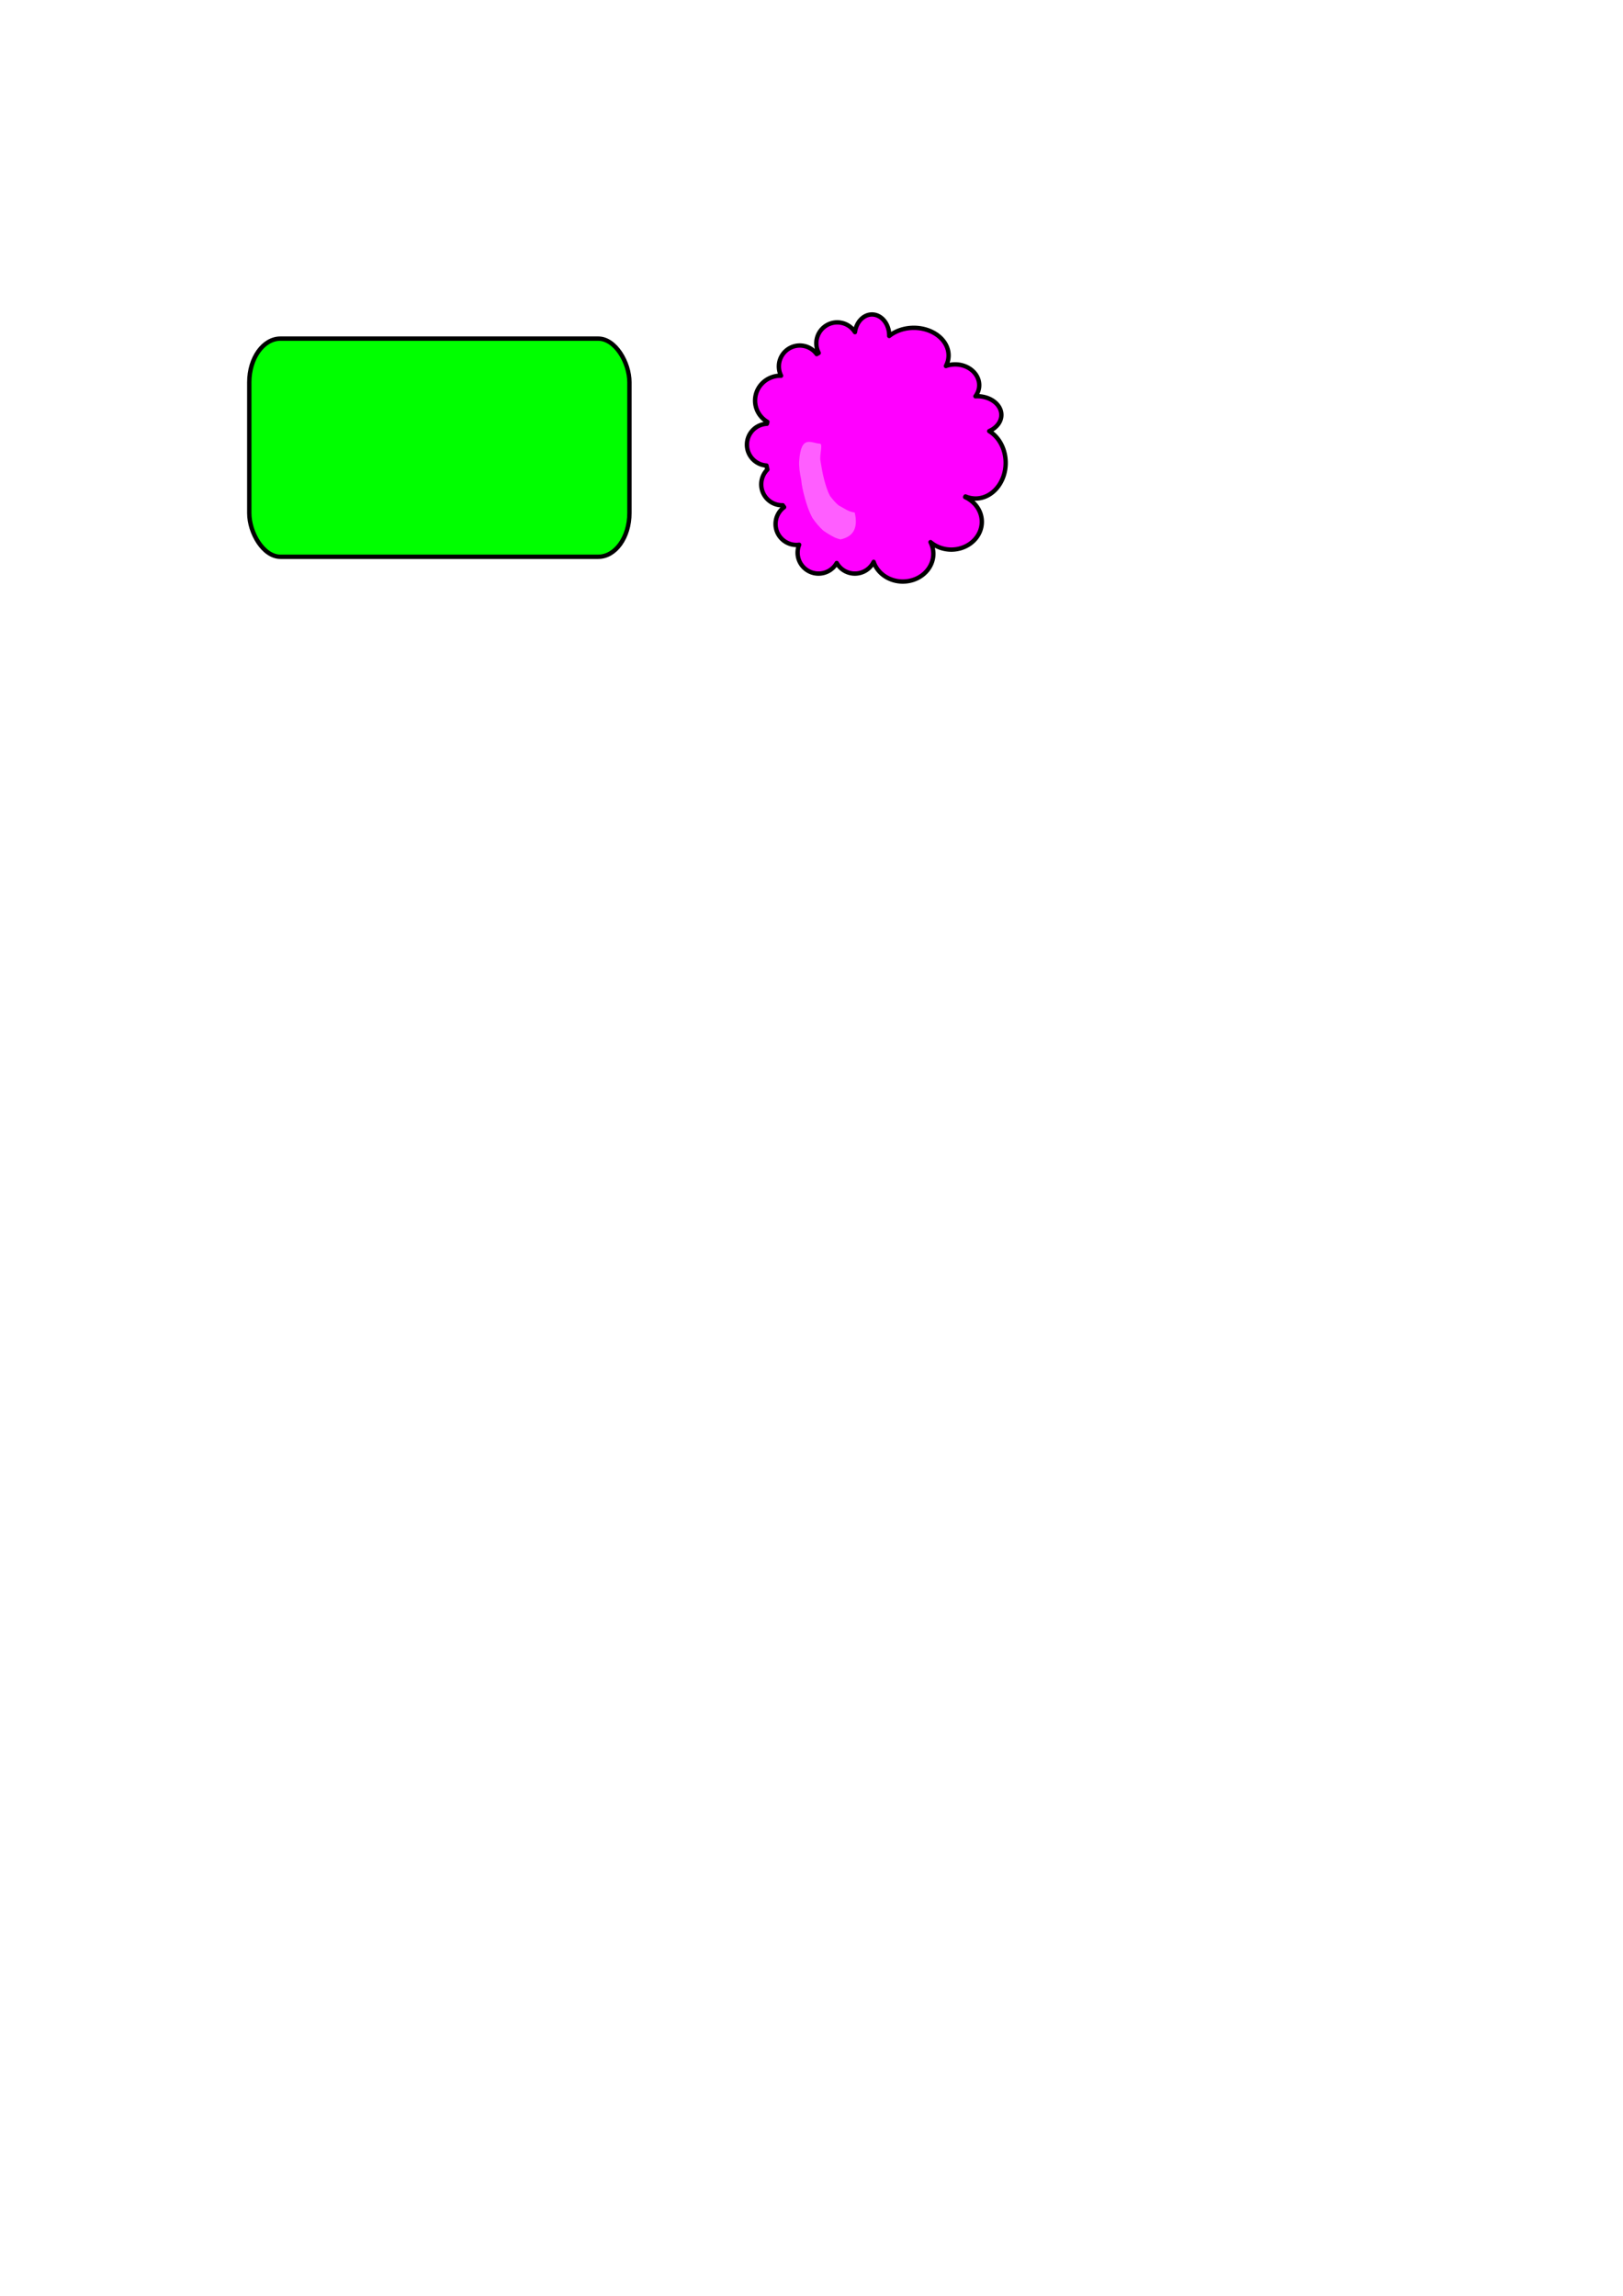 <?xml version="1.0" encoding="UTF-8" standalone="no"?>
<!-- Created with Inkscape (http://www.inkscape.org/) -->

<svg
   xmlns:dc="http://purl.org/dc/elements/1.1/"
   xmlns:cc="http://creativecommons.org/ns#"
   xmlns:rdf="http://www.w3.org/1999/02/22-rdf-syntax-ns#"
   xmlns:svg="http://www.w3.org/2000/svg"
   xmlns="http://www.w3.org/2000/svg"
   xmlns:sodipodi="http://sodipodi.sourceforge.net/DTD/sodipodi-0.dtd"
   xmlns:inkscape="http://www.inkscape.org/namespaces/inkscape"
   width="210mm"
   height="297mm"
   viewBox="0 0 744.094 1052.362"
   id="svg2"
   version="1.1"
   inkscape:version="0.91 r13725"
   sodipodi:docname="drawing.svg">
  <defs
     id="defs4" />
  <sodipodi:namedview
     id="base"
     pagecolor="#ffffff"
     bordercolor="#666666"
     borderopacity="1.0"
     inkscape:pageopacity="0.0"
     inkscape:pageshadow="2"
     inkscape:zoom="1.979899"
     inkscape:cx="322.81631"
     inkscape:cy="832.30998"
     inkscape:document-units="px"
     inkscape:current-layer="layer1"
     showgrid="false"
     inkscape:window-width="1070"
     inkscape:window-height="660"
     inkscape:window-x="51"
     inkscape:window-y="95"
     inkscape:window-maximized="0" />
  <g
     inkscape:label="Layer 1"
     inkscape:groupmode="layer"
     id="layer1">
    <rect
       style="opacity:1;fill:#00ff00;fill-opacity:1;stroke:#000000;stroke-width:2;stroke-linecap:round;stroke-linejoin:round;stroke-miterlimit:4;stroke-dasharray:none;stroke-dashoffset:0;stroke-opacity:1"
       id="rect4136"
       width="174.286"
       height="100"
       x="114.286"
       y="155.219"
       ry="20"
       rx="14.286" />
    <path
       style="opacity:1;fill:#ff00ff;fill-opacity:1;stroke:#000000;stroke-width:2;stroke-linecap:round;stroke-linejoin:round;stroke-miterlimit:4;stroke-dasharray:none;stroke-dashoffset:0;stroke-opacity:1"
       d="M 399.768 144.148 A 7.916 9.684 0 0 0 391.969 152.242 A 9.596 9.596 0 0 0 383.857 147.771 A 9.596 9.596 0 0 0 374.262 157.367 A 9.596 9.596 0 0 0 375.346 161.793 A 48.992 48.992 0 0 0 374.426 162.32 A 9.596 9.596 0 0 0 366.686 158.377 A 9.596 9.596 0 0 0 357.09 167.975 A 9.596 9.596 0 0 0 358.09 172.229 A 11.667 11.414 0 0 0 357.846 172.217 A 11.667 11.414 0 0 0 346.18 183.631 A 11.667 11.414 0 0 0 351.812 193.383 A 48.992 48.992 0 0 0 351.59 194.254 A 9.596 9.596 0 0 0 342.441 203.834 A 9.596 9.596 0 0 0 351.4 213.398 A 48.992 48.992 0 0 0 351.814 215.244 A 9.596 9.596 0 0 0 349.008 222.018 A 9.596 9.596 0 0 0 358.604 231.613 A 9.596 9.596 0 0 0 358.857 231.605 A 48.992 48.992 0 0 0 359.484 232.482 A 9.596 9.596 0 0 0 355.574 240.199 A 9.596 9.596 0 0 0 365.17 249.797 A 9.596 9.596 0 0 0 366.393 249.705 A 9.596 9.596 0 0 0 365.676 253.332 A 9.596 9.596 0 0 0 375.271 262.928 A 9.596 9.596 0 0 0 383.607 258.07 A 9.596 9.596 0 0 0 391.939 262.928 A 9.596 9.596 0 0 0 400.537 257.568 A 14.003 12.74 0 0 0 413.91 266.576 A 14.003 12.74 0 0 0 427.912 253.836 A 14.003 12.74 0 0 0 426.609 248.508 A 14.003 12.74 0 0 0 436.133 251.93 A 14.003 12.74 0 0 0 450.137 239.189 A 14.003 12.74 0 0 0 442.494 227.854 A 48.992 48.992 0 0 0 442.637 227.566 A 13.828 16.353 0 0 0 447.244 228.521 A 13.828 16.353 0 0 0 461.072 212.168 A 13.828 16.353 0 0 0 453.525 197.617 A 11.096 8.57 0 0 0 459.098 190.197 A 11.096 8.57 0 0 0 448.002 181.627 A 11.096 8.57 0 0 0 447.223 181.648 A 11.043 9.528 0 0 0 448.943 176.561 A 11.043 9.528 0 0 0 437.9 167.033 A 11.043 9.528 0 0 0 433.678 167.766 A 15.935 12.652 0 0 0 434.896 162.924 A 15.935 12.652 0 0 0 418.961 150.271 A 15.935 12.652 0 0 0 407.676 154.002 A 7.916 9.684 0 0 0 407.684 153.832 A 7.916 9.684 0 0 0 399.768 144.148 z "
       id="path4138" />
    <path
       style="opacity:1;fill:#ff5eff;fill-opacity:1;stroke:none;stroke-width:2;stroke-linecap:round;stroke-linejoin:round;stroke-miterlimit:4;stroke-dasharray:none;stroke-dashoffset:0;stroke-opacity:1"
       id="path4261"
       d="m 375.838,203.351 c 1.632,0.045 -0.221,4.917 0.321,7.9 0.456,2.724 0.89,5.408 1.606,8.252 0.716,2.634 1.422,5.322 2.839,7.926 1.28,1.636 2.601,3.254 3.968,4.303 1.58,0.766 3.195,1.913 4.756,2.555 0.874,0.328 1.705,0.5 2.537,0.679 1.703,7.261 -0.825,11.072 -6.525,12.296 l 0,0 c -0.904,-0.248 -1.809,-0.492 -2.766,-0.951 -1.701,-0.86 -3.458,-1.903 -5.206,-3.157 -1.683,-1.561 -3.35,-3.456 -4.858,-5.69 -1.633,-2.98 -2.622,-5.98 -3.46,-9.04 -0.823,-2.952 -1.509,-5.85 -1.717,-8.517 -0.681,-3.075 -1.098,-6.15 -0.932,-8.579 0.846,-12.417 5.64,-8.082 9.437,-7.977 z"
       inkscape:connector-curvature="0"
       sodipodi:nodetypes="scccccccccccccss" />
  </g>
</svg>
